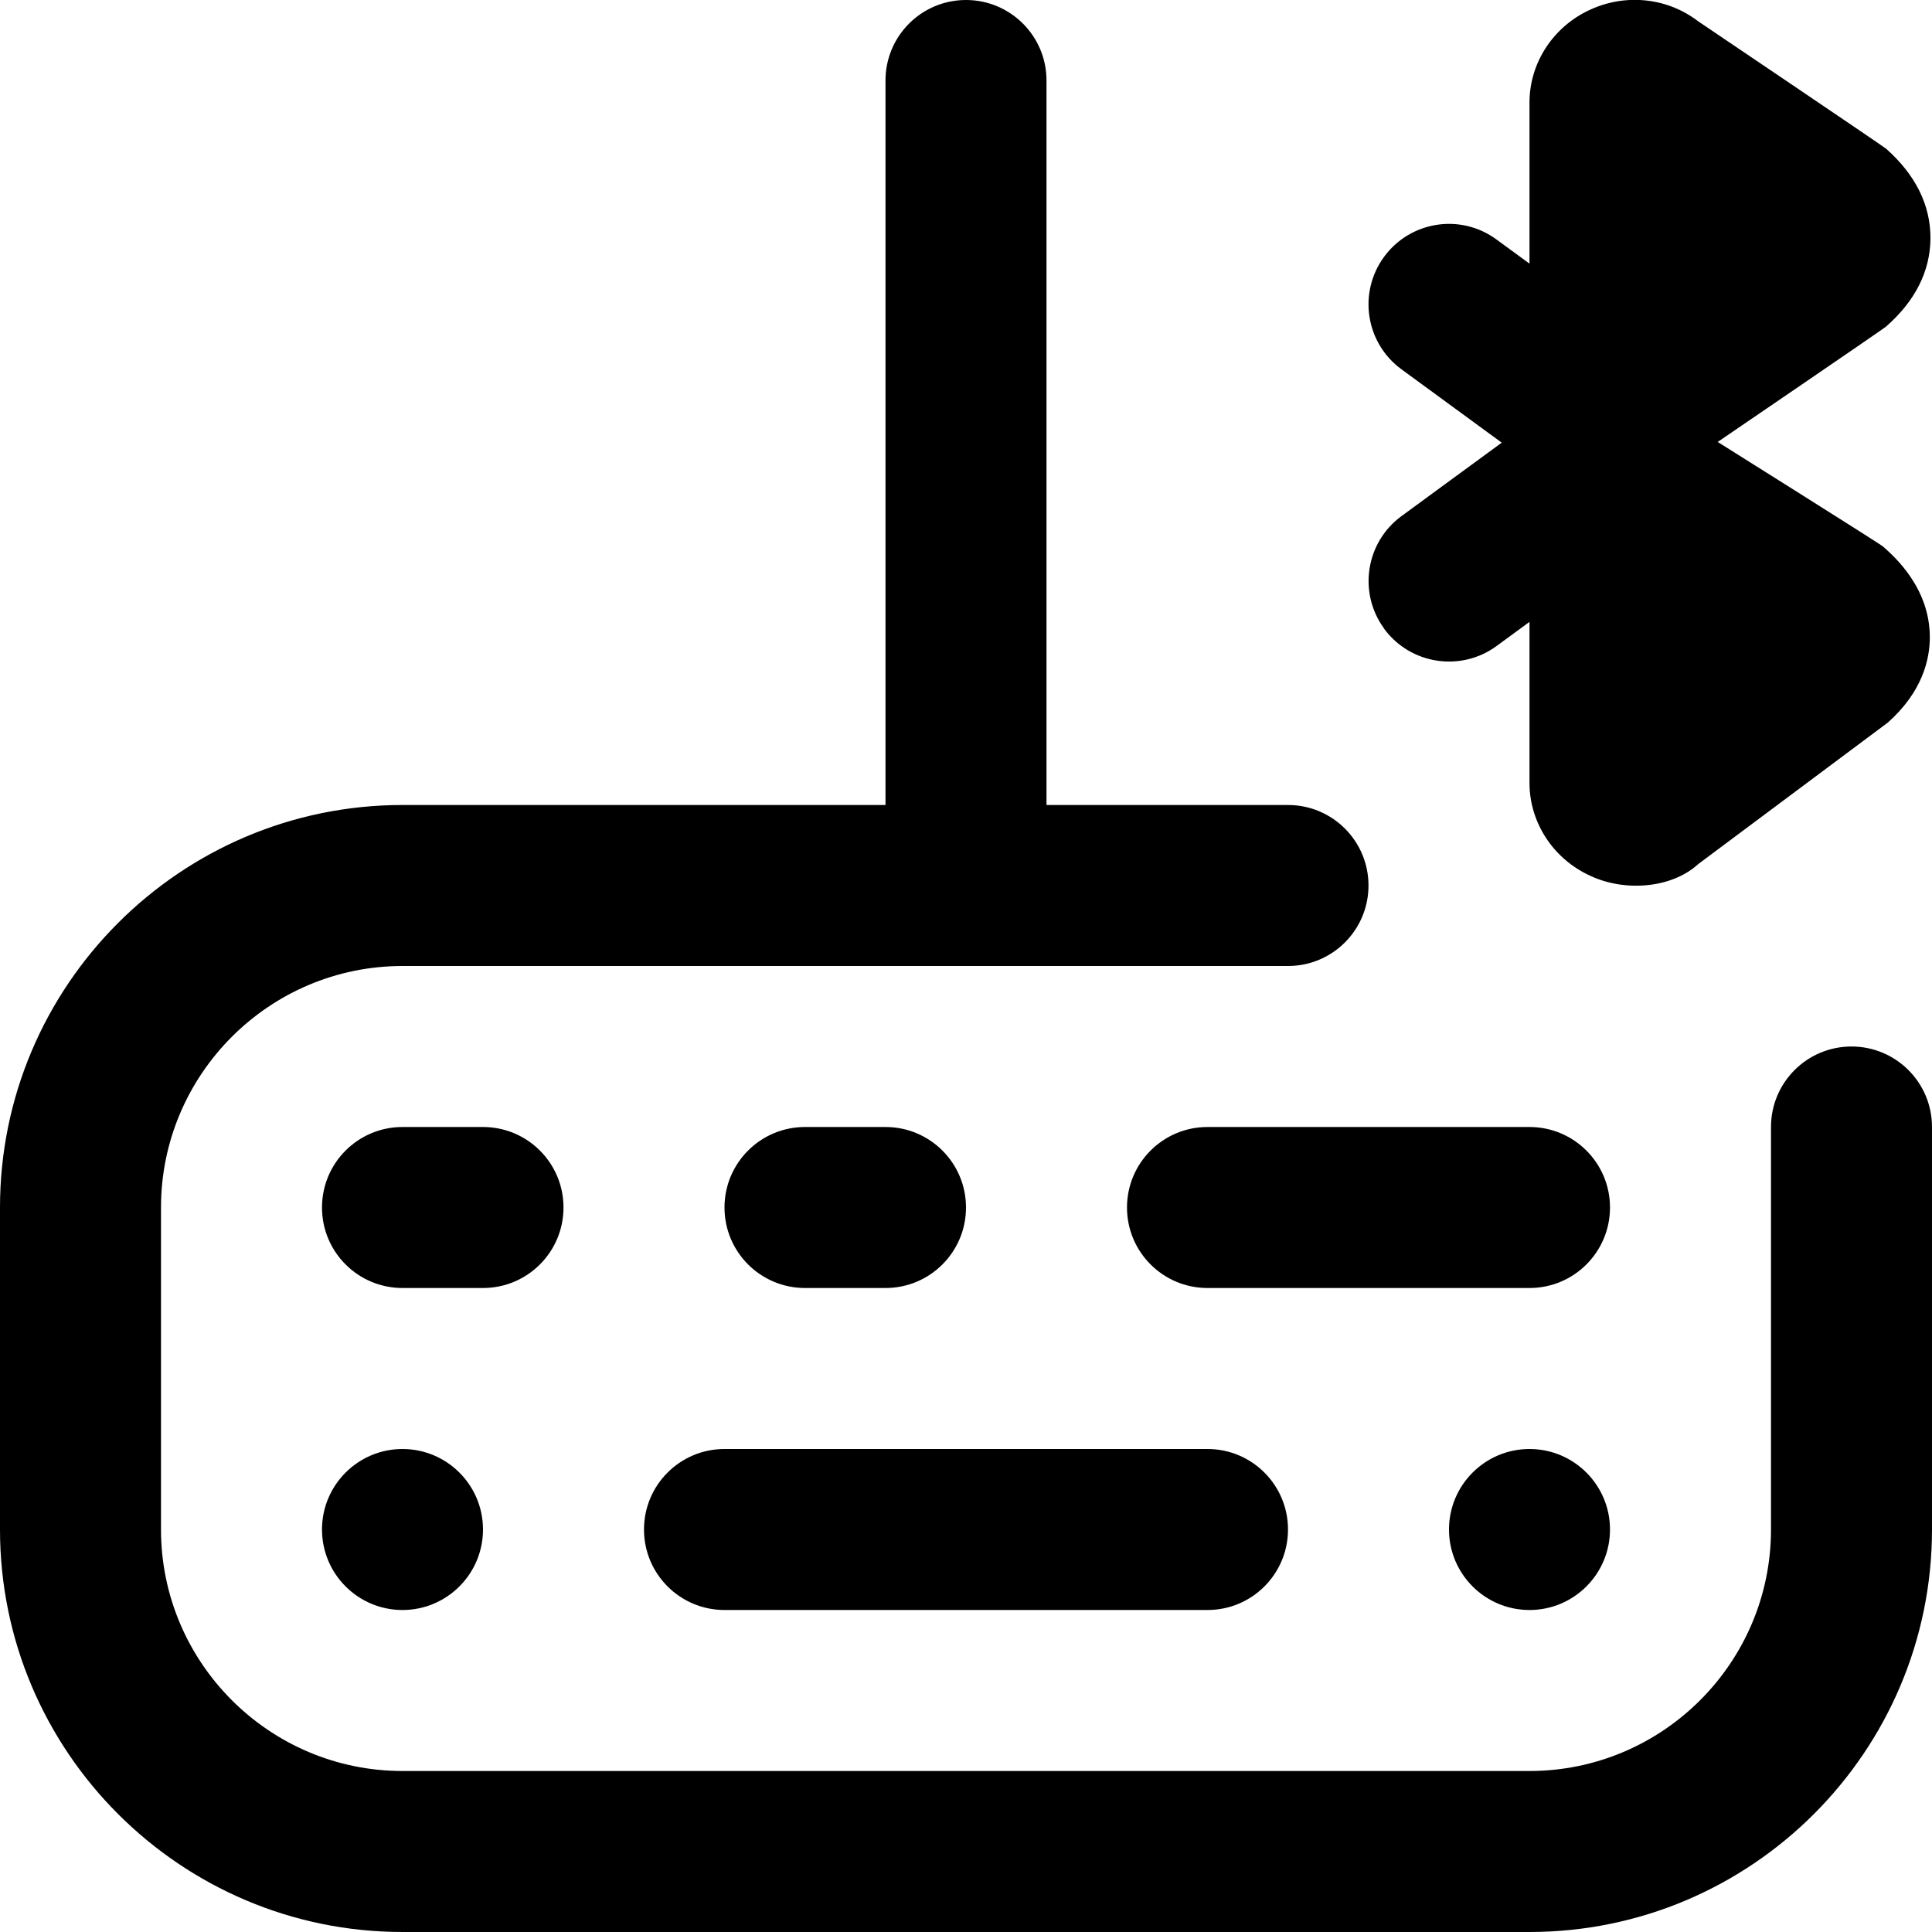 <svg id="Layer_1" viewBox="0 0 24 24" xmlns="http://www.w3.org/2000/svg" data-name="Layer 1"><path d="m8 19c0 .553.448 1 1 1h6c.552 0 1-.447 1-1s-.448-1-1-1h-6c-.552 0-1 .447-1 1zm15-6c-.552 0-1 .447-1 1v5c0 1.654-1.346 3-3 3h-14c-1.654 0-3-1.346-3-3v-4c0-1.654 1.346-3 3-3h11c.552 0 1-.447 1-1s-.448-1-1-1h-3v-9c0-.553-.448-1-1-1s-1 .447-1 1v9h-6c-2.757 0-5 2.243-5 5v4c0 2.757 2.243 5 5 5h14c2.757 0 5-2.243 5-5v-5c0-.553-.448-1-1-1zm-16 2c0-.553-.448-1-1-1h-1c-.552 0-1 .447-1 1s.448 1 1 1h1c.552 0 1-.447 1-1zm4 1c.552 0 1-.447 1-1s-.448-1-1-1h-1c-.552 0-1 .447-1 1s.448 1 1 1zm8-2h-4c-.552 0-1 .447-1 1s.448 1 1 1h4c.552 0 1-.447 1-1s-.448-1-1-1zm-1.807-6.191c.329.448.956.54 1.398.216l.409-.3v2.002c0 .494.299.948.761 1.155.425.198 1.005.154 1.335-.148l2.354-1.757c.432-.383.523-.788.523-1.061 0-.612-.437-.999-.58-1.126-.042-.037-2.055-1.3-2.055-1.3s2.059-1.404 2.09-1.432c.365-.32.551-.69.553-1.101 0-.41-.184-.783-.549-1.108-.033-.03-2.339-1.586-2.339-1.586-.375-.288-.888-.347-1.332-.146-.462.207-.761.661-.761 1.155v2.003l-.41-.3c-.446-.328-1.071-.229-1.397.216-.326.446-.229 1.071.217 1.397l1.245.911-1.245.912c-.445.326-.542.952-.216 1.397zm1.807 10.191c.552 0 1 .448 1 1s-.448 1-1 1-1-.448-1-1 .448-1 1-1zm-14 0c.552 0 1 .448 1 1s-.448 1-1 1-1-.448-1-1 .448-1 1-1z"/></svg>